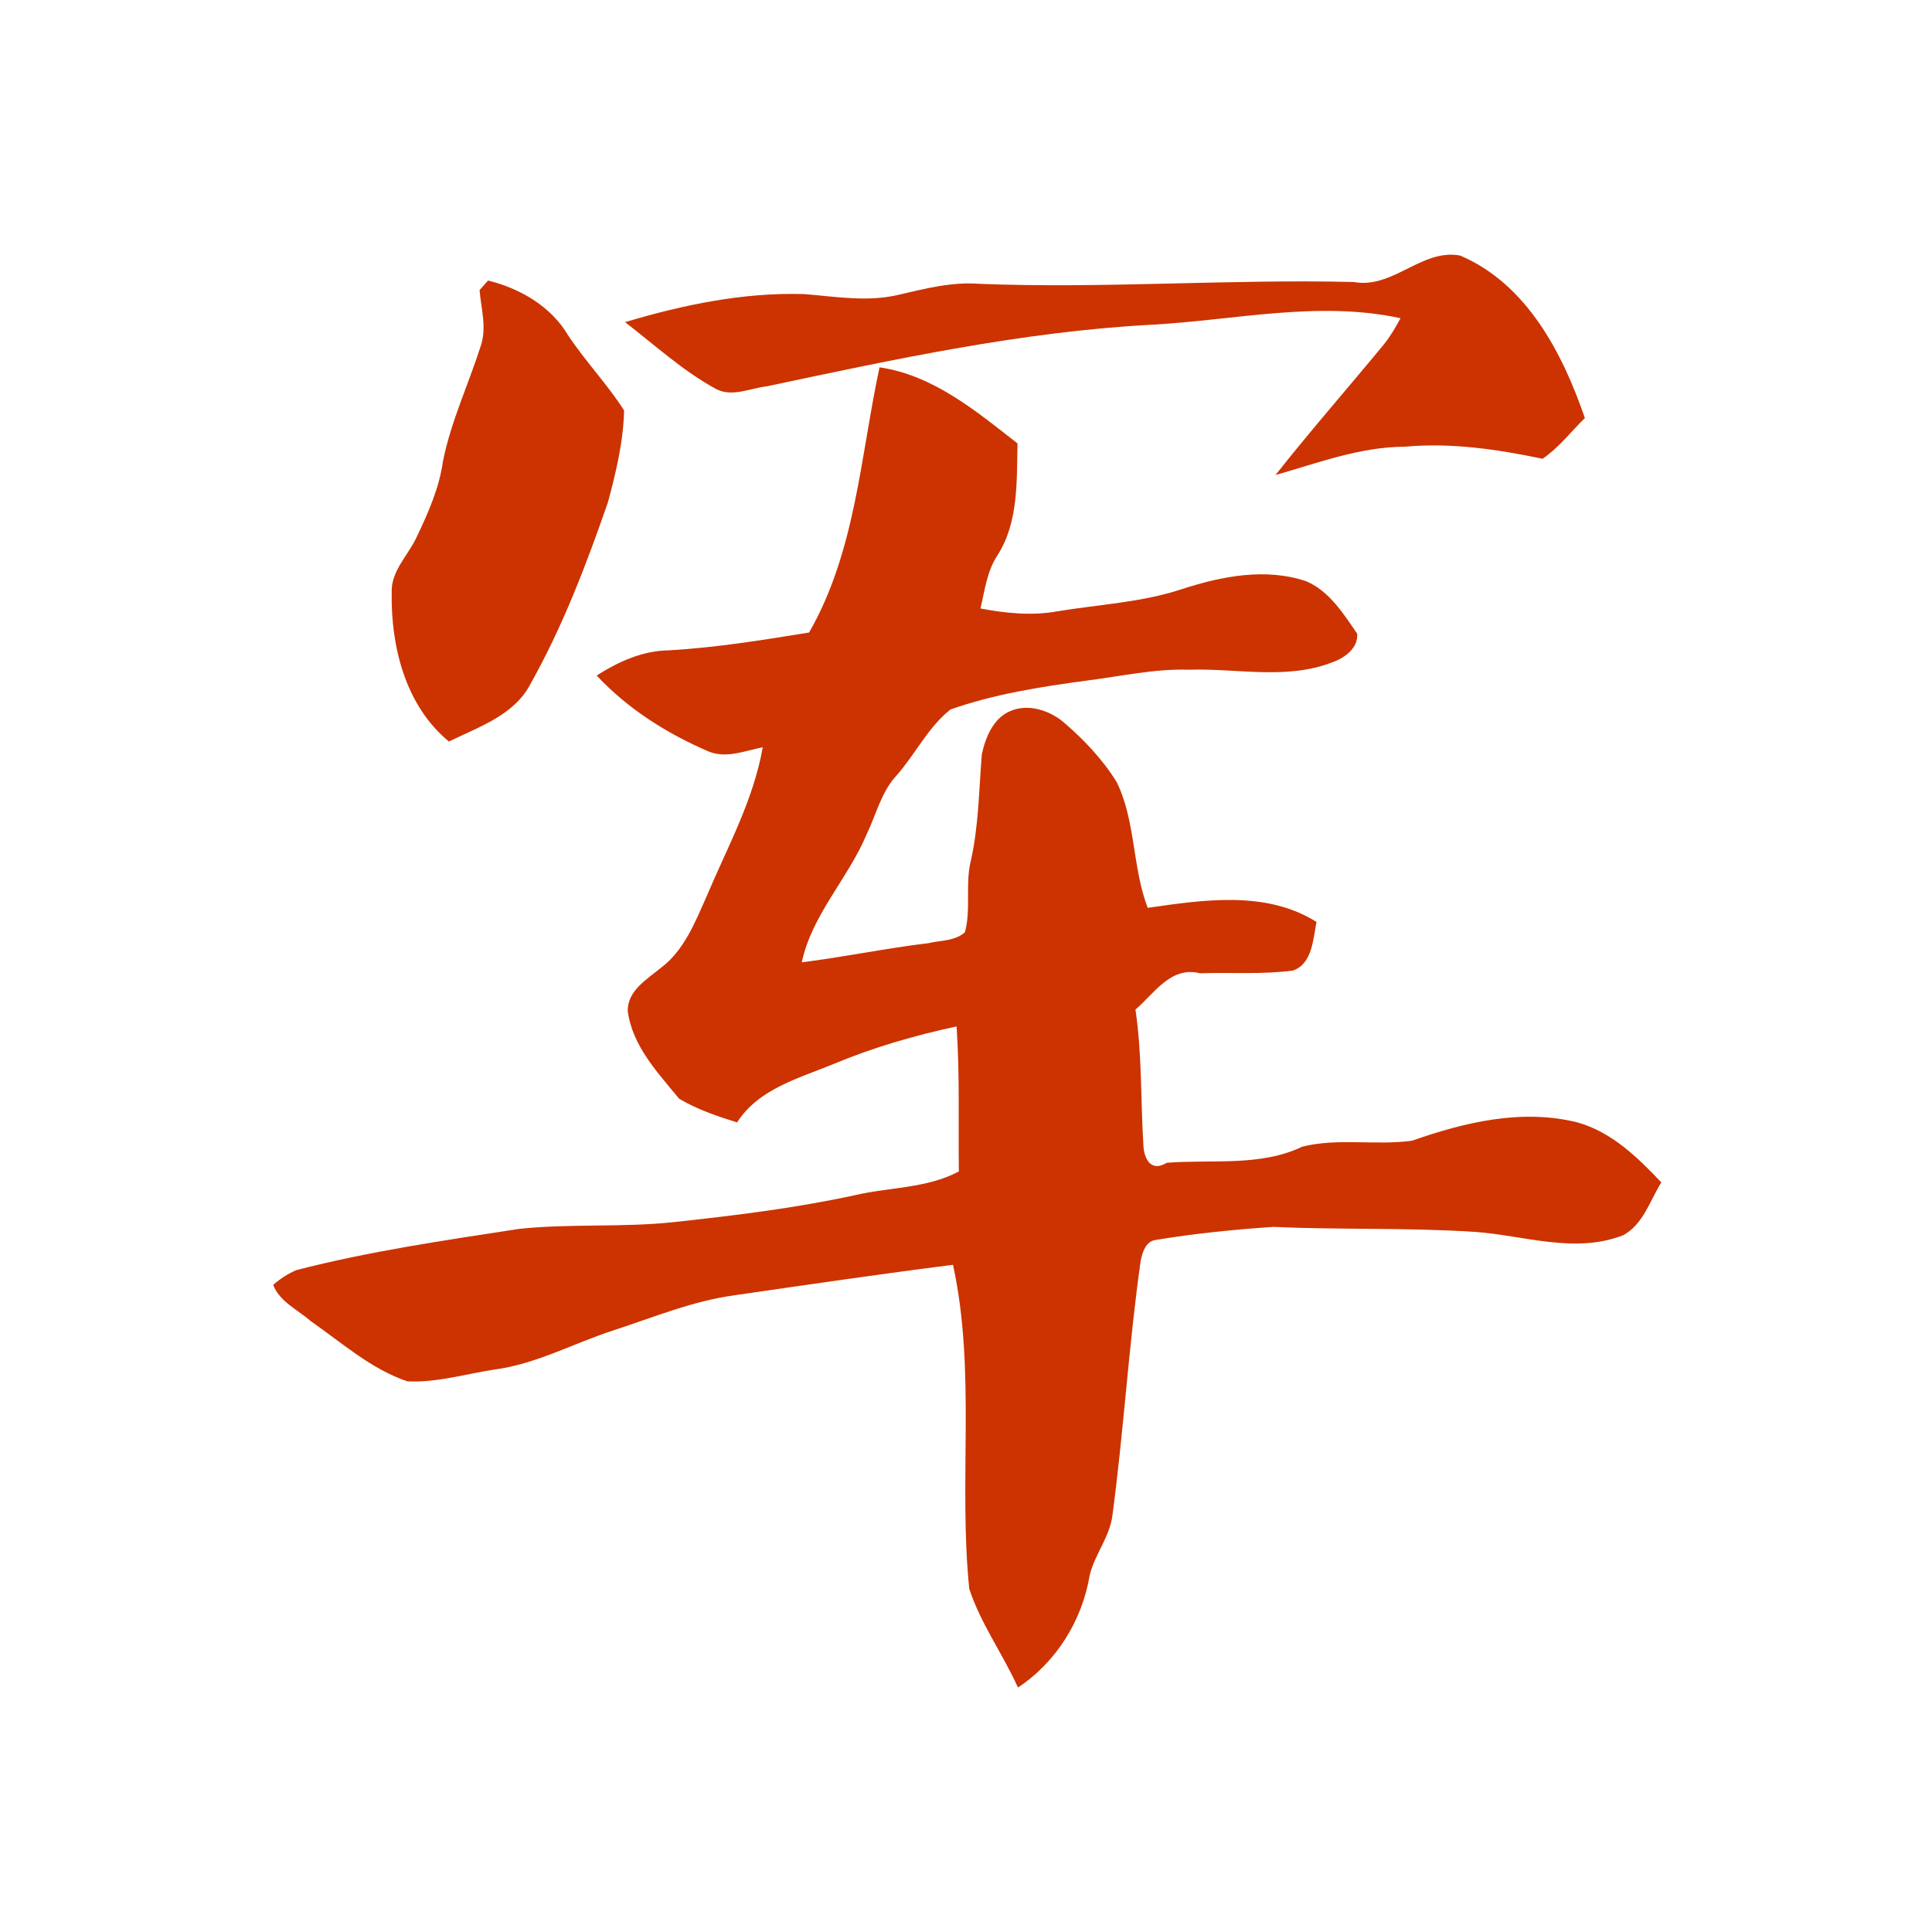 <?xml version="1.0" encoding="utf-8"?><!DOCTYPE svg PUBLIC "-//W3C//DTD SVG 1.1//EN" "http://www.w3.org/Graphics/SVG/1.1/DTD/svg11.dtd"><svg version="1.1" xmlns="http://www.w3.org/2000/svg" width="160" height="160" viewBox="0 0 160 160"><g transform="scale(0.303,0.303)"><g transform="translate(0,0)"><g transform="translate(0,0)">
<g transform="translate(0,0) scale(1,1)">

<path fill="#CC3300" d=" M 370.03 77.08 C 380.73 79.04 388.57 67.88 399.09 69.85 C 417.31 77.60 427.07 96.51 433.18 114.26 C 429.36 117.99 426.05 122.37 421.62 125.39 C 409.30 122.82 396.69 120.93 384.02 122.09 C 371.76 122.13 360.24 126.53 348.62 129.83 C 358.19 117.71 368.37 106.10 378.19 94.19 C 380.00 91.97 381.43 89.49 382.79 86.97 C 360.33 82.11 337.49 87.51 314.96 88.74 C 279.34 90.63 244.39 98.21 209.59 105.59 C 205.06 106.08 200.12 108.64 195.71 106.32 C 186.64 101.39 178.99 94.32 170.84 88.05 C 186.72 83.30 203.19 79.87 219.85 80.38 C 228.40 81.07 237.15 82.61 245.65 80.56 C 252.84 78.89 260.08 77.01 267.56 77.57 C 301.72 78.93 335.86 76.24 370.03 77.08 Z"/>
<path fill="#CC3300" d=" M 133.39 76.68 C 142.18 78.84 150.58 83.72 155.30 91.68 C 160.02 98.79 165.99 105.01 170.58 112.18 C 170.38 120.67 168.37 129.09 166.16 137.28 C 160.25 154.31 153.81 171.25 144.95 187.00 C 140.52 195.51 130.77 198.71 122.70 202.67 C 110.84 192.95 106.81 176.72 107.06 162.03 C 106.81 156.08 111.47 151.94 113.82 146.91 C 117.01 140.24 120.07 133.36 121.09 125.97 C 123.29 115.06 128.11 104.92 131.46 94.36 C 133.07 89.42 131.47 84.27 131.08 79.28 C 131.85 78.41 132.62 77.55 133.39 76.68 Z"/>
<path fill="#CC3300" d=" M 240.39 100.40 C 255.04 102.52 266.83 112.39 278.11 121.20 C 277.86 131.47 278.43 142.68 272.66 151.72 C 269.76 156.09 269.15 161.33 267.99 166.31 C 274.89 167.62 282.04 168.35 289.00 167.09 C 300.35 165.20 312.01 164.67 323.01 161.03 C 333.84 157.50 345.96 155.10 357.06 158.89 C 363.34 161.56 367.26 167.83 370.96 173.23 C 371.23 177.22 367.38 179.91 364.04 181.06 C 351.54 185.90 337.94 182.60 324.99 183.05 C 315.56 182.73 306.31 184.86 297.01 186.02 C 284.44 187.71 271.75 189.69 259.78 193.92 C 253.64 198.75 250.12 206.25 244.97 212.04 C 240.84 216.53 239.49 222.60 236.90 227.96 C 231.84 240.10 221.96 249.88 219.14 263.02 C 230.70 261.57 242.13 259.18 253.71 257.79 C 257.00 257.00 261.07 257.26 263.75 254.77 C 265.42 248.44 263.79 241.73 265.32 235.36 C 267.52 225.75 267.54 215.88 268.36 206.11 C 269.38 201.44 271.56 196.12 276.33 194.27 C 281.13 192.30 286.81 194.15 290.66 197.36 C 296.20 202.11 301.34 207.51 305.20 213.73 C 310.46 224.48 309.44 237.02 313.69 248.13 C 329.04 245.93 346.02 243.33 359.83 251.98 C 358.90 256.52 358.73 263.47 353.35 265.28 C 344.94 266.37 336.41 265.76 327.96 266.01 C 320.02 264.00 315.47 271.53 310.34 275.94 C 312.17 288.19 311.74 300.61 312.51 312.95 C 312.61 316.06 314.18 320.66 318.92 317.81 C 331.23 316.84 344.50 318.91 355.95 313.40 C 365.78 310.95 376.05 313.17 385.98 311.76 C 400.35 306.72 415.99 302.98 431.15 306.78 C 440.48 309.38 447.59 316.33 454.07 323.17 C 450.97 328.14 449.13 334.66 443.65 337.61 C 430.47 342.75 416.72 337.71 403.33 336.71 C 384.92 335.49 366.45 336.17 348.03 335.33 C 337.26 336.06 326.48 337.15 315.84 338.90 C 313.11 339.32 312.22 342.32 311.76 344.64 C 308.50 367.70 307.15 390.99 304.06 414.08 C 303.37 420.01 299.24 424.77 297.84 430.51 C 295.80 442.86 288.72 454.31 278.23 461.23 C 274.11 452.09 268.05 443.80 264.92 434.26 C 261.91 404.86 266.83 374.80 260.47 345.70 C 240.61 348.21 220.81 351.12 201.00 353.99 C 189.46 355.51 178.64 360.05 167.64 363.62 C 156.79 367.13 146.60 372.81 135.16 374.32 C 127.26 375.53 119.39 377.95 111.35 377.55 C 101.42 374.21 93.41 366.98 84.93 361.09 C 81.41 357.98 76.47 355.83 74.66 351.20 C 76.55 349.52 78.65 348.17 80.94 347.16 C 100.97 341.99 121.45 339.02 141.87 335.88 C 155.88 334.39 170.03 335.54 184.04 334.04 C 200.66 332.25 217.27 330.22 233.62 326.68 C 243.07 324.46 253.33 324.84 262.07 320.18 C 261.91 306.96 262.35 293.73 261.45 280.54 C 249.99 283.01 238.68 286.27 227.86 290.80 C 218.36 294.72 207.33 297.58 201.46 306.78 C 196.02 305.08 190.53 303.22 185.62 300.30 C 179.78 293.19 172.80 285.85 171.58 276.33 C 171.47 270.72 176.90 267.63 180.65 264.52 C 187.01 259.73 189.98 252.07 193.11 245.04 C 198.76 231.64 205.94 218.73 208.47 204.25 C 203.61 205.18 198.52 207.41 193.65 205.38 C 182.28 200.50 171.57 193.74 163.08 184.63 C 169.05 180.84 175.62 177.83 182.84 177.75 C 195.71 177.01 208.43 174.94 221.14 172.88 C 233.87 150.69 235.15 124.83 240.39 100.40 Z"/>
</g>
</g></g></g></svg>